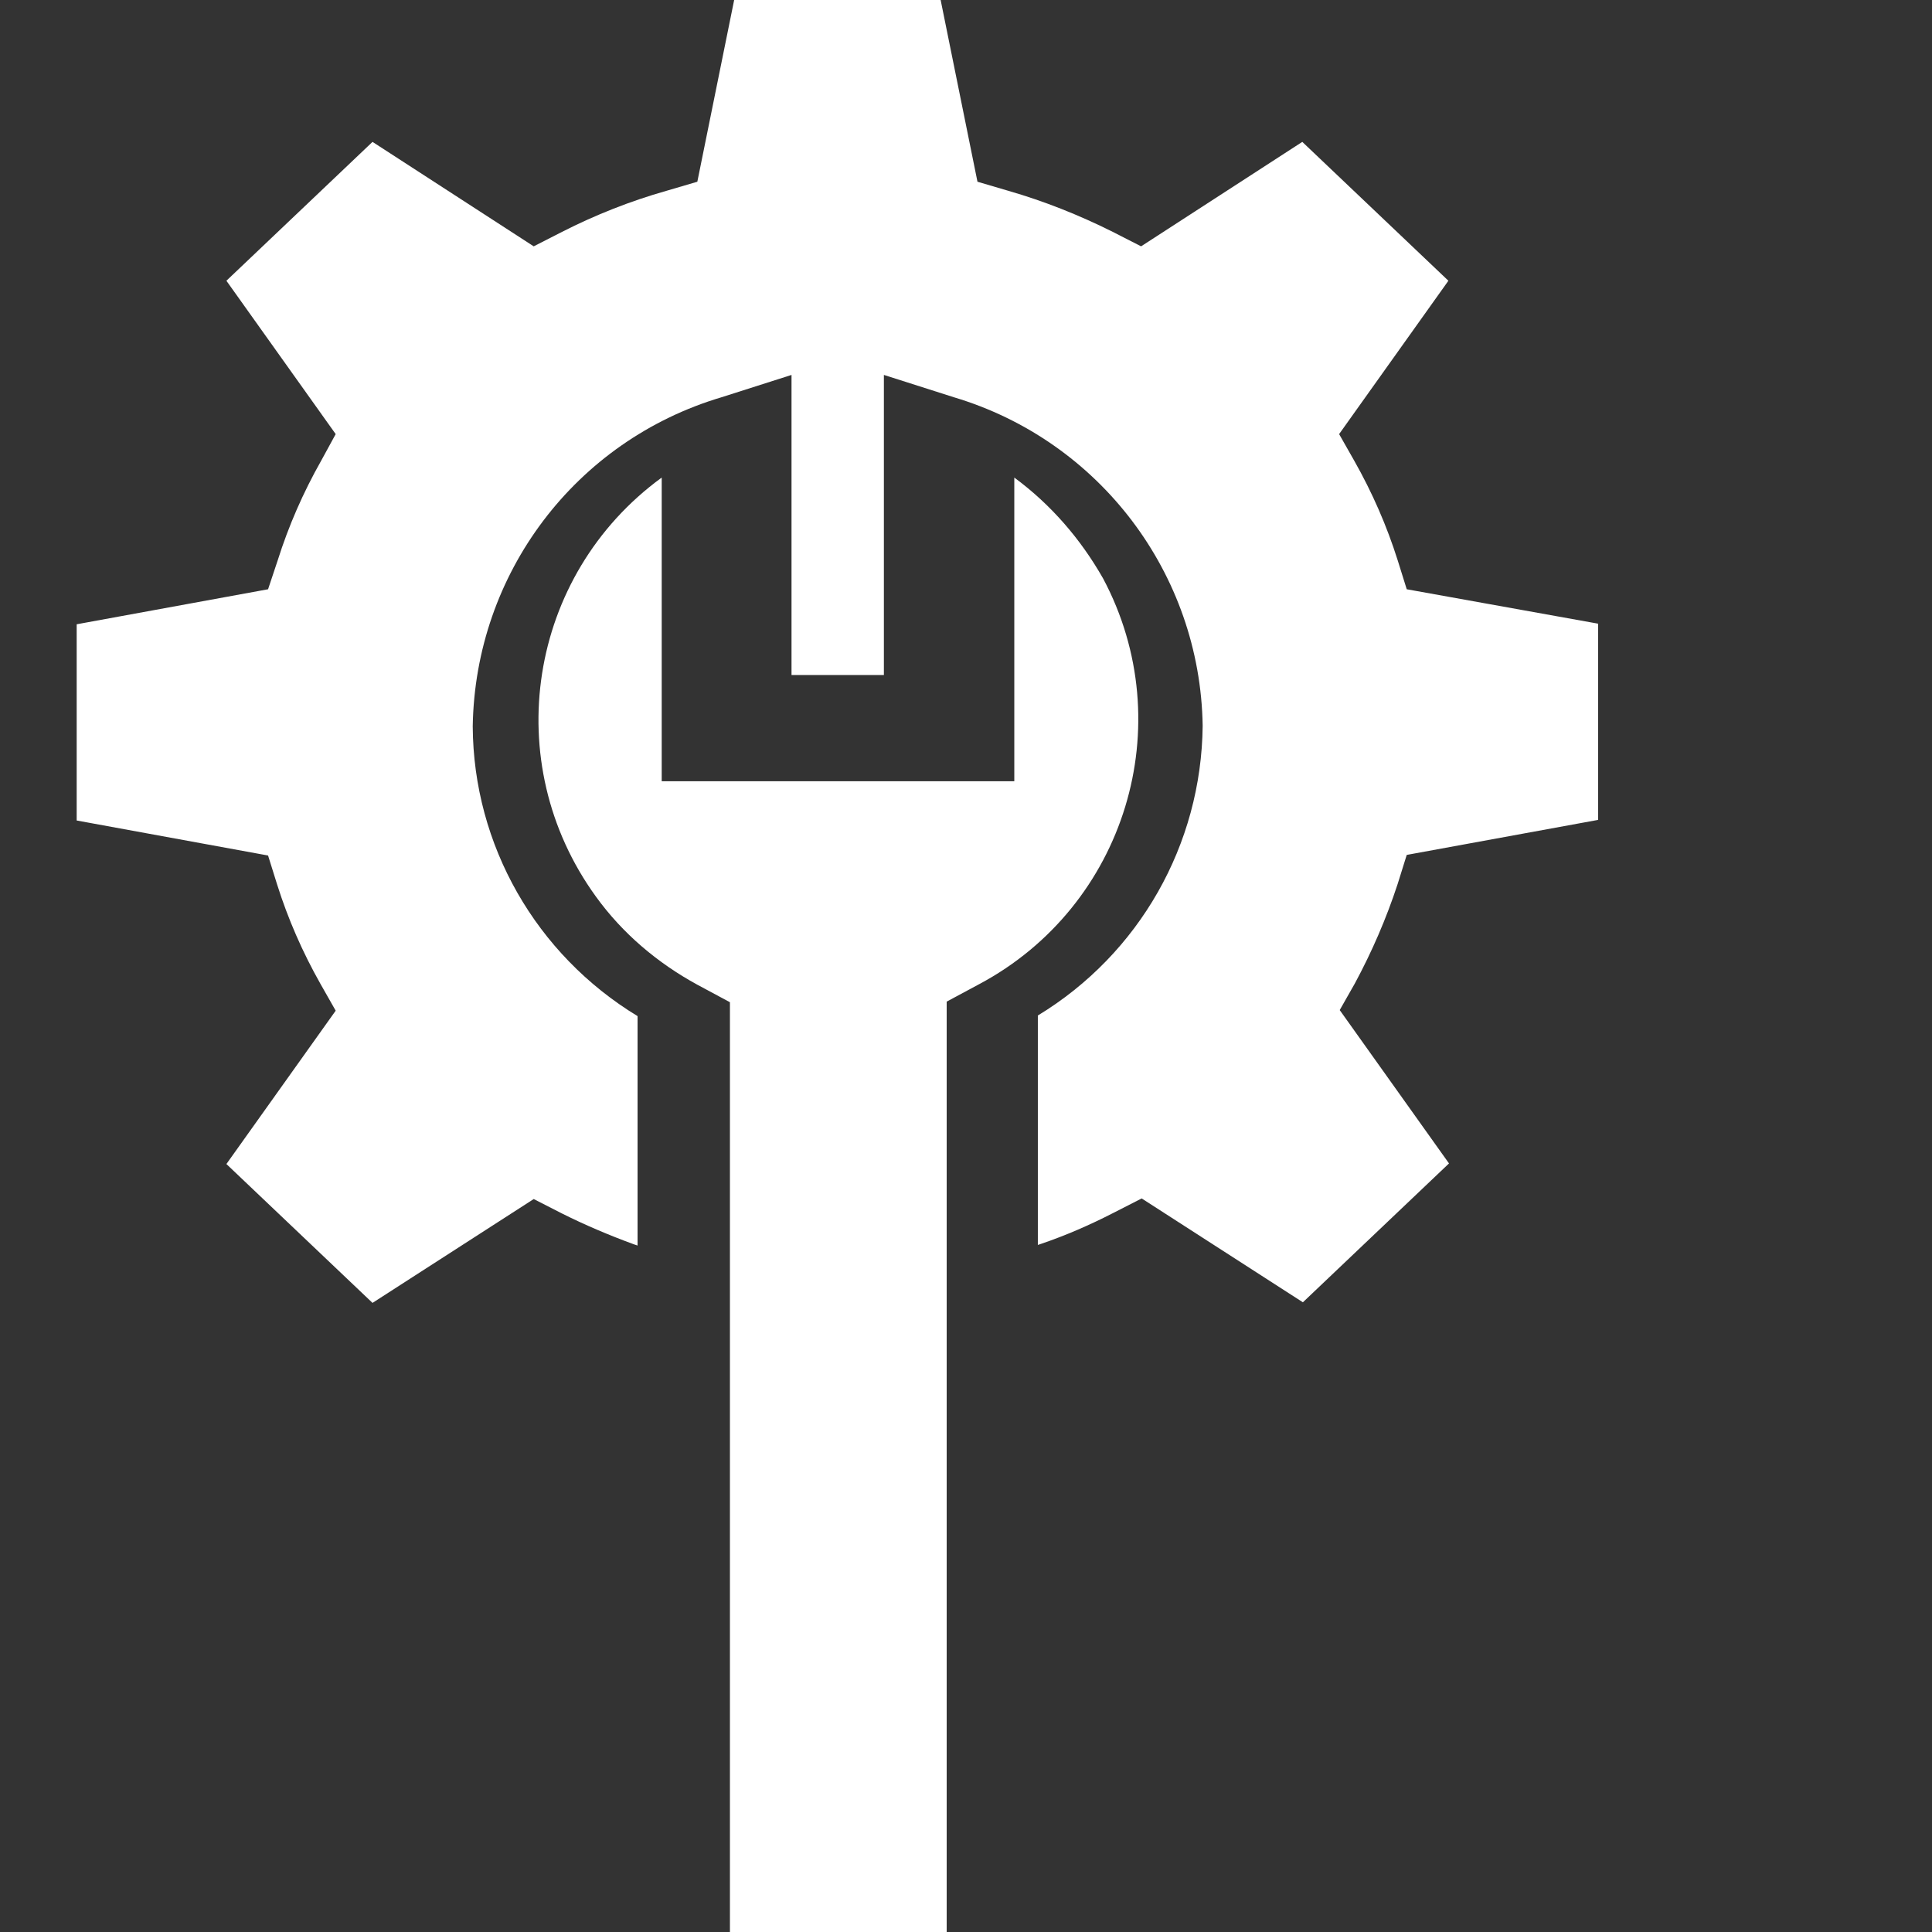 <?xml version="1.0" encoding="utf-8"?>
<!-- Generator: Adobe Illustrator 25.0.1, SVG Export Plug-In . SVG Version: 6.00 Build 0)  -->
<svg version="1.1" id="圖層_1" xmlns="http://www.w3.org/2000/svg" xmlns:xlink="http://www.w3.org/1999/xlink" x="0px" y="0px"
	 viewBox="0 0 32 32" style="enable-background:new 0 0 32 32;" xml:space="preserve">
<rect x="0" y="0" width="32" height="32" fill="#333333" stroke="none"/>
<style type="text/css">
	.st0{fill:#FFFFFF;}
</style>
<g id="组_944" transform="translate(6 3)">
	<g transform="matrix(1, 0, 0, 1, -6, -3)">
		<path id="路径_1142-2" class="st0" d="M16.8,7.91v5.03h-5.84V7.91c-2.22,1.62-2.7,4.72-1.09,6.94c0.44,0.61,1.02,1.1,1.68,1.46
			l0.54,0.29V32h3.59V16.59l0.54-0.29c2.42-1.29,3.34-4.3,2.05-6.72C17.9,8.93,17.41,8.36,16.8,7.91L16.8,7.91z"/>
	</g>
	<g transform="matrix(1, 0, 0, 1, -6, -3)">
		<path id="路径_1143-2" class="st0" d="M23.15,14.64l0.15-0.48l3.17-0.58v-3.25L23.3,9.76l-0.15-0.48
			c-0.18-0.57-0.42-1.12-0.72-1.65l-0.25-0.44l1.81-2.54l-2.42-2.3L18.9,4.08l-0.47-0.24c-0.56-0.28-1.14-0.51-1.73-0.68l-0.51-0.15
			L15.58,0h-3.42l-0.61,3.01l-0.51,0.15c-0.6,0.17-1.18,0.4-1.73,0.68L8.84,4.08L6.17,2.35l-2.42,2.3l1.81,2.54L5.32,7.63
			C5.02,8.16,4.78,8.71,4.6,9.28L4.44,9.76l-3.17,0.58v3.25l3.17,0.58l0.15,0.48c0.18,0.57,0.42,1.12,0.72,1.65l0.25,0.44
			l-1.81,2.54l2.42,2.3l2.67-1.72l0.47,0.24c0.38,0.19,0.78,0.36,1.19,0.51l0.06,0.02v-3.8c-1.68-1.02-2.72-2.83-2.73-4.8
			C7.87,9.5,9.53,7.3,11.95,6.58l1.16-0.37v4.97h1.53V6.21l1.16,0.37c2.41,0.72,4.08,2.92,4.12,5.44c-0.02,1.97-1.05,3.78-2.73,4.8
			v3.8l0.06-0.02c0.41-0.14,0.8-0.31,1.19-0.51l0.47-0.24l2.67,1.72l2.42-2.3l-1.81-2.54l0.25-0.44
			C22.72,15.77,22.96,15.22,23.15,14.64z"/>
	</g>
</g>
</svg>
